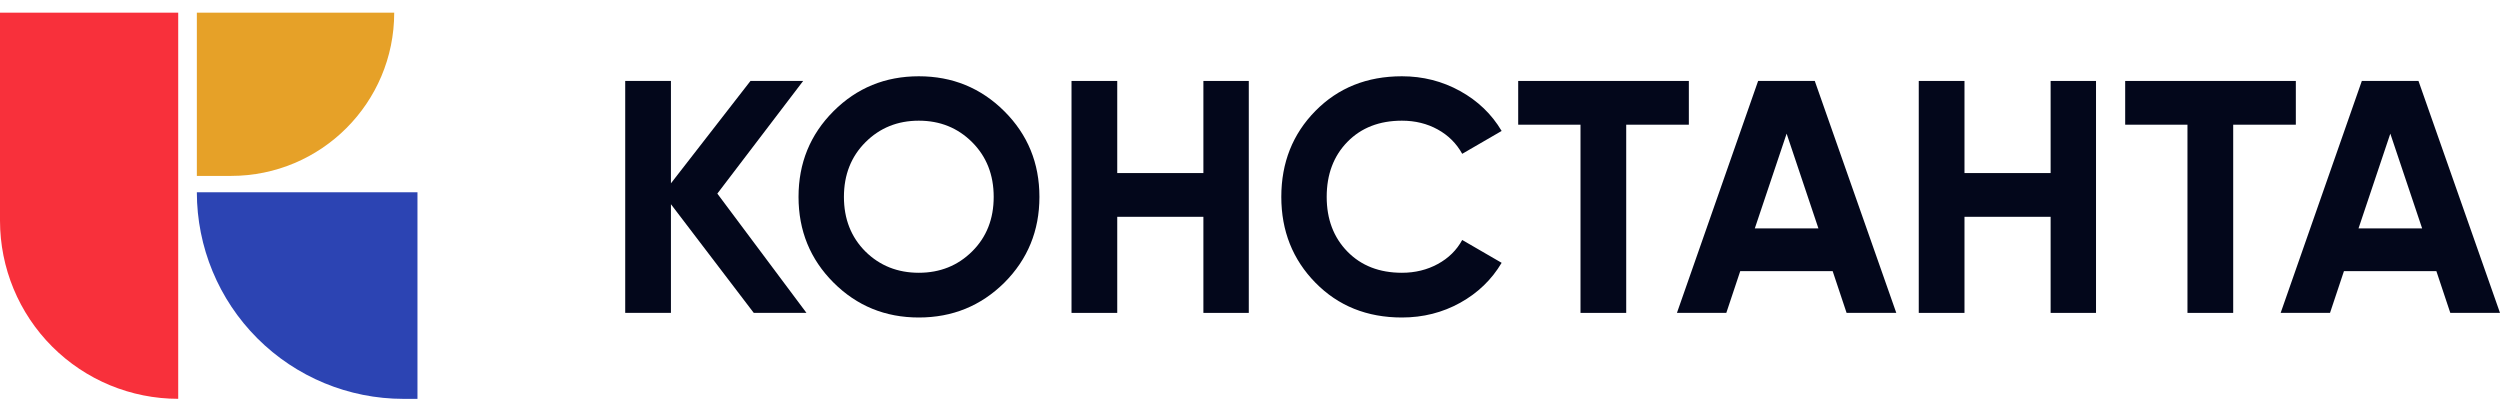 <svg width="165" height="27" viewBox="0 0 165 27" fill="none" xmlns="http://www.w3.org/2000/svg">
<path d="M53.227 20.651H49.749L44.282 13.478V20.651H41.264V5.343H44.282V12.1L49.531 5.343H53.008L47.344 12.778L53.227 20.651Z" fill="#03071B"/>
<path d="M66.284 18.659C64.738 20.189 62.858 20.955 60.641 20.955C58.425 20.955 56.548 20.186 55.01 18.648C53.472 17.109 52.703 15.225 52.703 12.995C52.703 10.764 53.472 8.88 55.01 7.341C56.548 5.803 58.425 5.034 60.641 5.034C62.858 5.034 64.738 5.803 66.284 7.341C67.829 8.88 68.602 10.764 68.602 12.995C68.602 15.225 67.829 17.113 66.284 18.659ZM57.121 16.603C58.068 17.536 59.242 18.003 60.641 18.003C62.041 18.003 63.215 17.532 64.162 16.592C65.11 15.652 65.584 14.453 65.584 12.995C65.584 11.537 65.11 10.334 64.162 9.386C63.215 8.439 62.041 7.965 60.641 7.965C59.242 7.965 58.068 8.439 57.121 9.386C56.173 10.334 55.699 11.537 55.699 12.995C55.699 14.453 56.173 15.655 57.121 16.603Z" fill="#03071B"/>
<path d="M79.424 5.343H82.42V20.651H79.424V14.309H73.738V20.651H70.72V5.343H73.738V11.422H79.424V5.343Z" fill="#03071B"/>
<path d="M92.526 20.955C90.222 20.955 88.32 20.189 86.818 18.659C85.317 17.128 84.566 15.24 84.566 12.995C84.566 10.735 85.317 8.843 86.818 7.32C88.32 5.796 90.222 5.034 92.526 5.034C93.911 5.034 95.19 5.359 96.364 6.007C97.537 6.656 98.452 7.535 99.108 8.643L96.506 10.152C96.127 9.466 95.588 8.931 94.888 8.544C94.188 8.158 93.401 7.965 92.526 7.965C91.039 7.965 89.84 8.431 88.928 9.364C88.017 10.297 87.562 11.508 87.562 12.995C87.562 14.467 88.017 15.67 88.928 16.603C89.84 17.536 91.039 18.003 92.526 18.003C93.401 18.003 94.191 17.809 94.898 17.423C95.606 17.037 96.141 16.508 96.506 15.838L99.108 17.346C98.452 18.454 97.541 19.333 96.375 19.982C95.208 20.63 93.925 20.955 92.526 20.955Z" fill="#03071B"/>
<path d="M111.464 5.343V8.23H107.33V20.651H104.313V8.23H100.201V5.343H111.464Z" fill="#03071B"/>
<path d="M121.875 20.651L120.956 17.896H114.855L113.936 20.651H110.678L116.036 5.343H119.775L125.155 20.651H121.875ZM115.817 15.075H120.016L117.917 8.82L115.817 15.075Z" fill="#03071B"/>
<path d="M135.341 5.343H138.337V20.651H135.341V14.309H129.656V20.651H126.638V5.343H129.656V11.422H135.341V5.343Z" fill="#03071B"/>
<path d="M151.525 5.343V8.23H147.391V20.651H144.373V8.23H140.262V5.343H151.525Z" fill="#03071B"/>
<path d="M161.72 20.651L160.801 17.896H154.7L153.781 20.651H150.523L155.881 5.343H159.62L165 20.651H161.72ZM155.662 15.075H159.861L157.761 8.82L155.662 15.075Z" fill="#03071B"/>
<path fill-rule="evenodd" clip-rule="evenodd" d="M11.762 0.837H0V14.56C0 17.68 1.239 20.672 3.445 22.877C5.651 25.083 8.643 26.322 11.762 26.322H11.762V0.837Z" fill="#F8303B"/>
<path fill-rule="evenodd" clip-rule="evenodd" d="M26.018 0.838C26.018 6.787 21.196 11.61 15.247 11.61C13.905 11.61 12.992 11.61 12.992 11.61V0.838H26.018V0.838Z" fill="#E6A128"/>
<path fill-rule="evenodd" clip-rule="evenodd" d="M12.992 12.688C12.992 16.305 14.428 19.773 16.986 22.331C19.543 24.888 23.012 26.325 26.629 26.325H27.553V12.688H12.992V12.688Z" fill="#2C44B3"/>
</svg>

